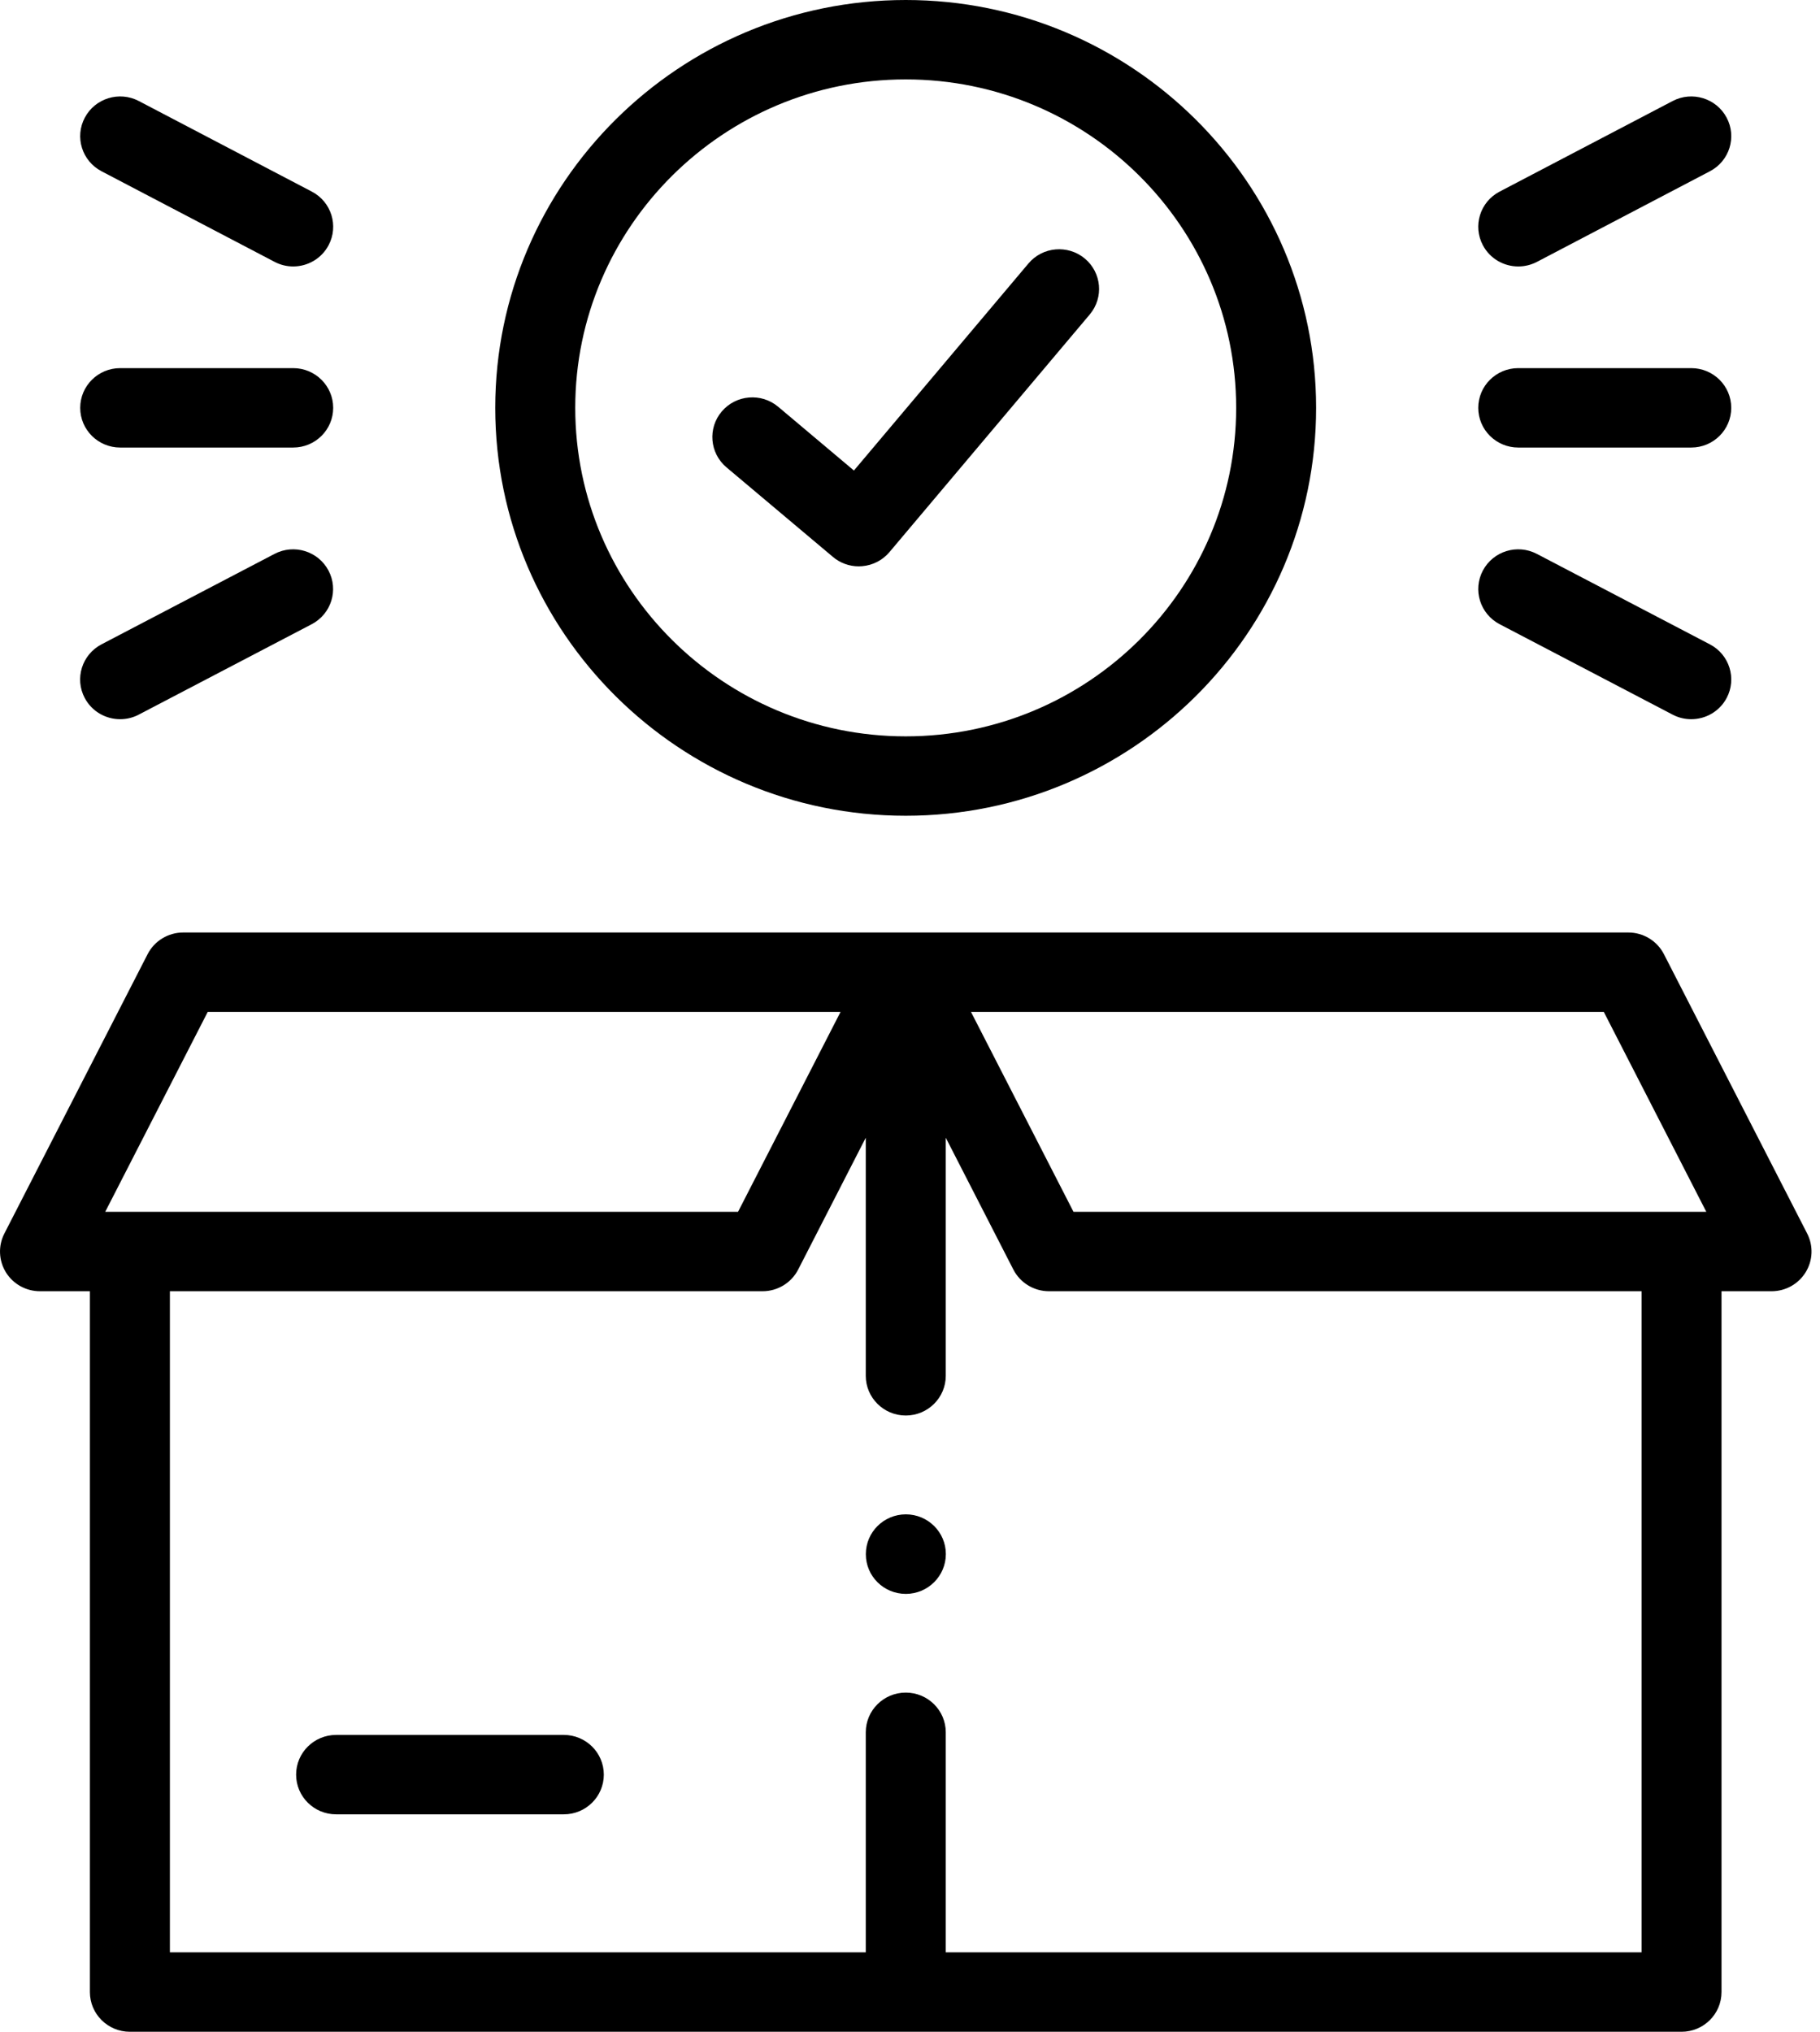 <svg width="43" height="48" viewBox="0 0 43 48" fill="currentColor" xmlns="http://www.w3.org/2000/svg">
<path d="M42.697 29.142L39.313 22.543C39.152 22.228 38.826 22.03 38.471 22.03H21.4H4.329C3.974 22.03 3.648 22.228 3.487 22.543L0.103 29.142C-0.046 29.433 -0.032 29.779 0.139 30.058C0.311 30.336 0.616 30.505 0.945 30.505H2.124V47.062C2.124 47.58 2.547 48 3.069 48H39.728C40.25 48 40.673 47.58 40.673 47.062V30.505H41.855C42.184 30.505 42.489 30.336 42.66 30.058C42.833 29.779 42.846 29.433 42.697 29.142ZM37.892 23.906L40.314 28.629H25.363L22.941 23.906H37.892ZM4.908 23.906H19.859L17.437 28.629H2.486L4.908 23.906ZM38.784 46.124H22.345V40.925C22.345 40.407 21.922 39.987 21.4 39.987C20.878 39.987 20.455 40.407 20.455 40.925V46.124H4.014V30.505H18.016C18.371 30.505 18.697 30.307 18.858 29.993L20.455 26.878V32.503C20.455 33.02 20.878 33.441 21.4 33.441C21.922 33.441 22.345 33.02 22.345 32.503V26.878L23.942 29.993C24.104 30.307 24.429 30.505 24.784 30.505H38.784V46.124Z" fill="currentColor"/>
<path d="M13.321 40.987H7.941C7.419 40.987 6.996 41.407 6.996 41.925C6.996 42.443 7.419 42.863 7.941 42.863H13.321C13.843 42.863 14.266 42.443 14.266 41.925C14.266 41.407 13.843 40.987 13.321 40.987Z" fill="currentColor"/>
<path d="M21.399 19.272C26.746 19.272 31.095 14.949 31.095 9.635C31.095 4.322 26.746 0 21.399 0C16.052 0 11.701 4.322 11.701 9.635C11.701 14.949 16.052 19.272 21.399 19.272ZM21.399 1.876C25.704 1.876 29.206 5.357 29.206 9.635C29.206 13.915 25.704 17.396 21.399 17.396C17.094 17.396 13.591 13.915 13.591 9.635C13.591 5.357 17.094 1.876 21.399 1.876Z" fill="currentColor"/>
<path d="M17.164 11.041L19.679 13.157C19.85 13.302 20.067 13.38 20.29 13.38C20.317 13.38 20.343 13.379 20.37 13.376C20.621 13.355 20.853 13.235 21.014 13.044L25.747 7.429C26.082 7.031 26.029 6.44 25.629 6.107C25.228 5.775 24.633 5.827 24.298 6.225L20.175 11.116L18.386 9.61C17.988 9.275 17.392 9.324 17.054 9.719C16.717 10.114 16.766 10.706 17.164 11.041Z" fill="currentColor"/>
<path d="M2.839 10.573H6.927C7.449 10.573 7.872 10.153 7.872 9.635C7.872 9.117 7.449 8.697 6.927 8.697H2.839C2.318 8.697 1.895 9.117 1.895 9.635C1.895 10.153 2.318 10.573 2.839 10.573Z" fill="currentColor"/>
<path d="M2.399 4.046L6.487 6.186C6.627 6.26 6.778 6.295 6.927 6.295C7.266 6.295 7.594 6.113 7.763 5.794C8.006 5.336 7.83 4.769 7.368 4.527L3.28 2.387C2.819 2.145 2.247 2.321 2.004 2.779C1.76 3.237 1.937 3.804 2.399 4.046Z" fill="currentColor"/>
<path d="M2.002 16.49C2.171 16.809 2.499 16.991 2.838 16.991C2.987 16.991 3.137 16.957 3.278 16.883L7.366 14.746C7.827 14.504 8.004 13.937 7.761 13.479C7.518 13.02 6.947 12.844 6.485 13.086L2.397 15.223C1.936 15.465 1.759 16.032 2.002 16.49Z" fill="currentColor"/>
<path d="M35.871 10.573H39.958C40.48 10.573 40.903 10.153 40.903 9.635C40.903 9.117 40.48 8.697 39.958 8.697H35.871C35.349 8.697 34.926 9.117 34.926 9.635C34.926 10.153 35.349 10.573 35.871 10.573Z" fill="currentColor"/>
<path d="M35.871 6.295C36.02 6.295 36.171 6.26 36.312 6.187L40.399 4.046C40.861 3.805 41.038 3.237 40.794 2.779C40.551 2.321 39.979 2.145 39.518 2.387L35.43 4.527C34.968 4.769 34.792 5.336 35.035 5.794C35.204 6.113 35.532 6.295 35.871 6.295Z" fill="currentColor"/>
<path d="M35.43 14.746L39.518 16.883C39.659 16.957 39.809 16.991 39.958 16.991C40.297 16.991 40.625 16.809 40.794 16.491C41.038 16.032 40.861 15.465 40.399 15.223L36.311 13.086C35.849 12.844 35.278 13.02 35.035 13.479C34.792 13.937 34.969 14.504 35.43 14.746Z" fill="currentColor"/>
<path d="M21.402 35.776C20.88 35.776 20.457 36.196 20.457 36.714V36.72C20.457 37.238 20.88 37.655 21.402 37.655C21.924 37.655 22.347 37.232 22.347 36.714C22.347 36.197 21.924 35.776 21.402 35.776Z" fill="currentColor"/>
</svg>
